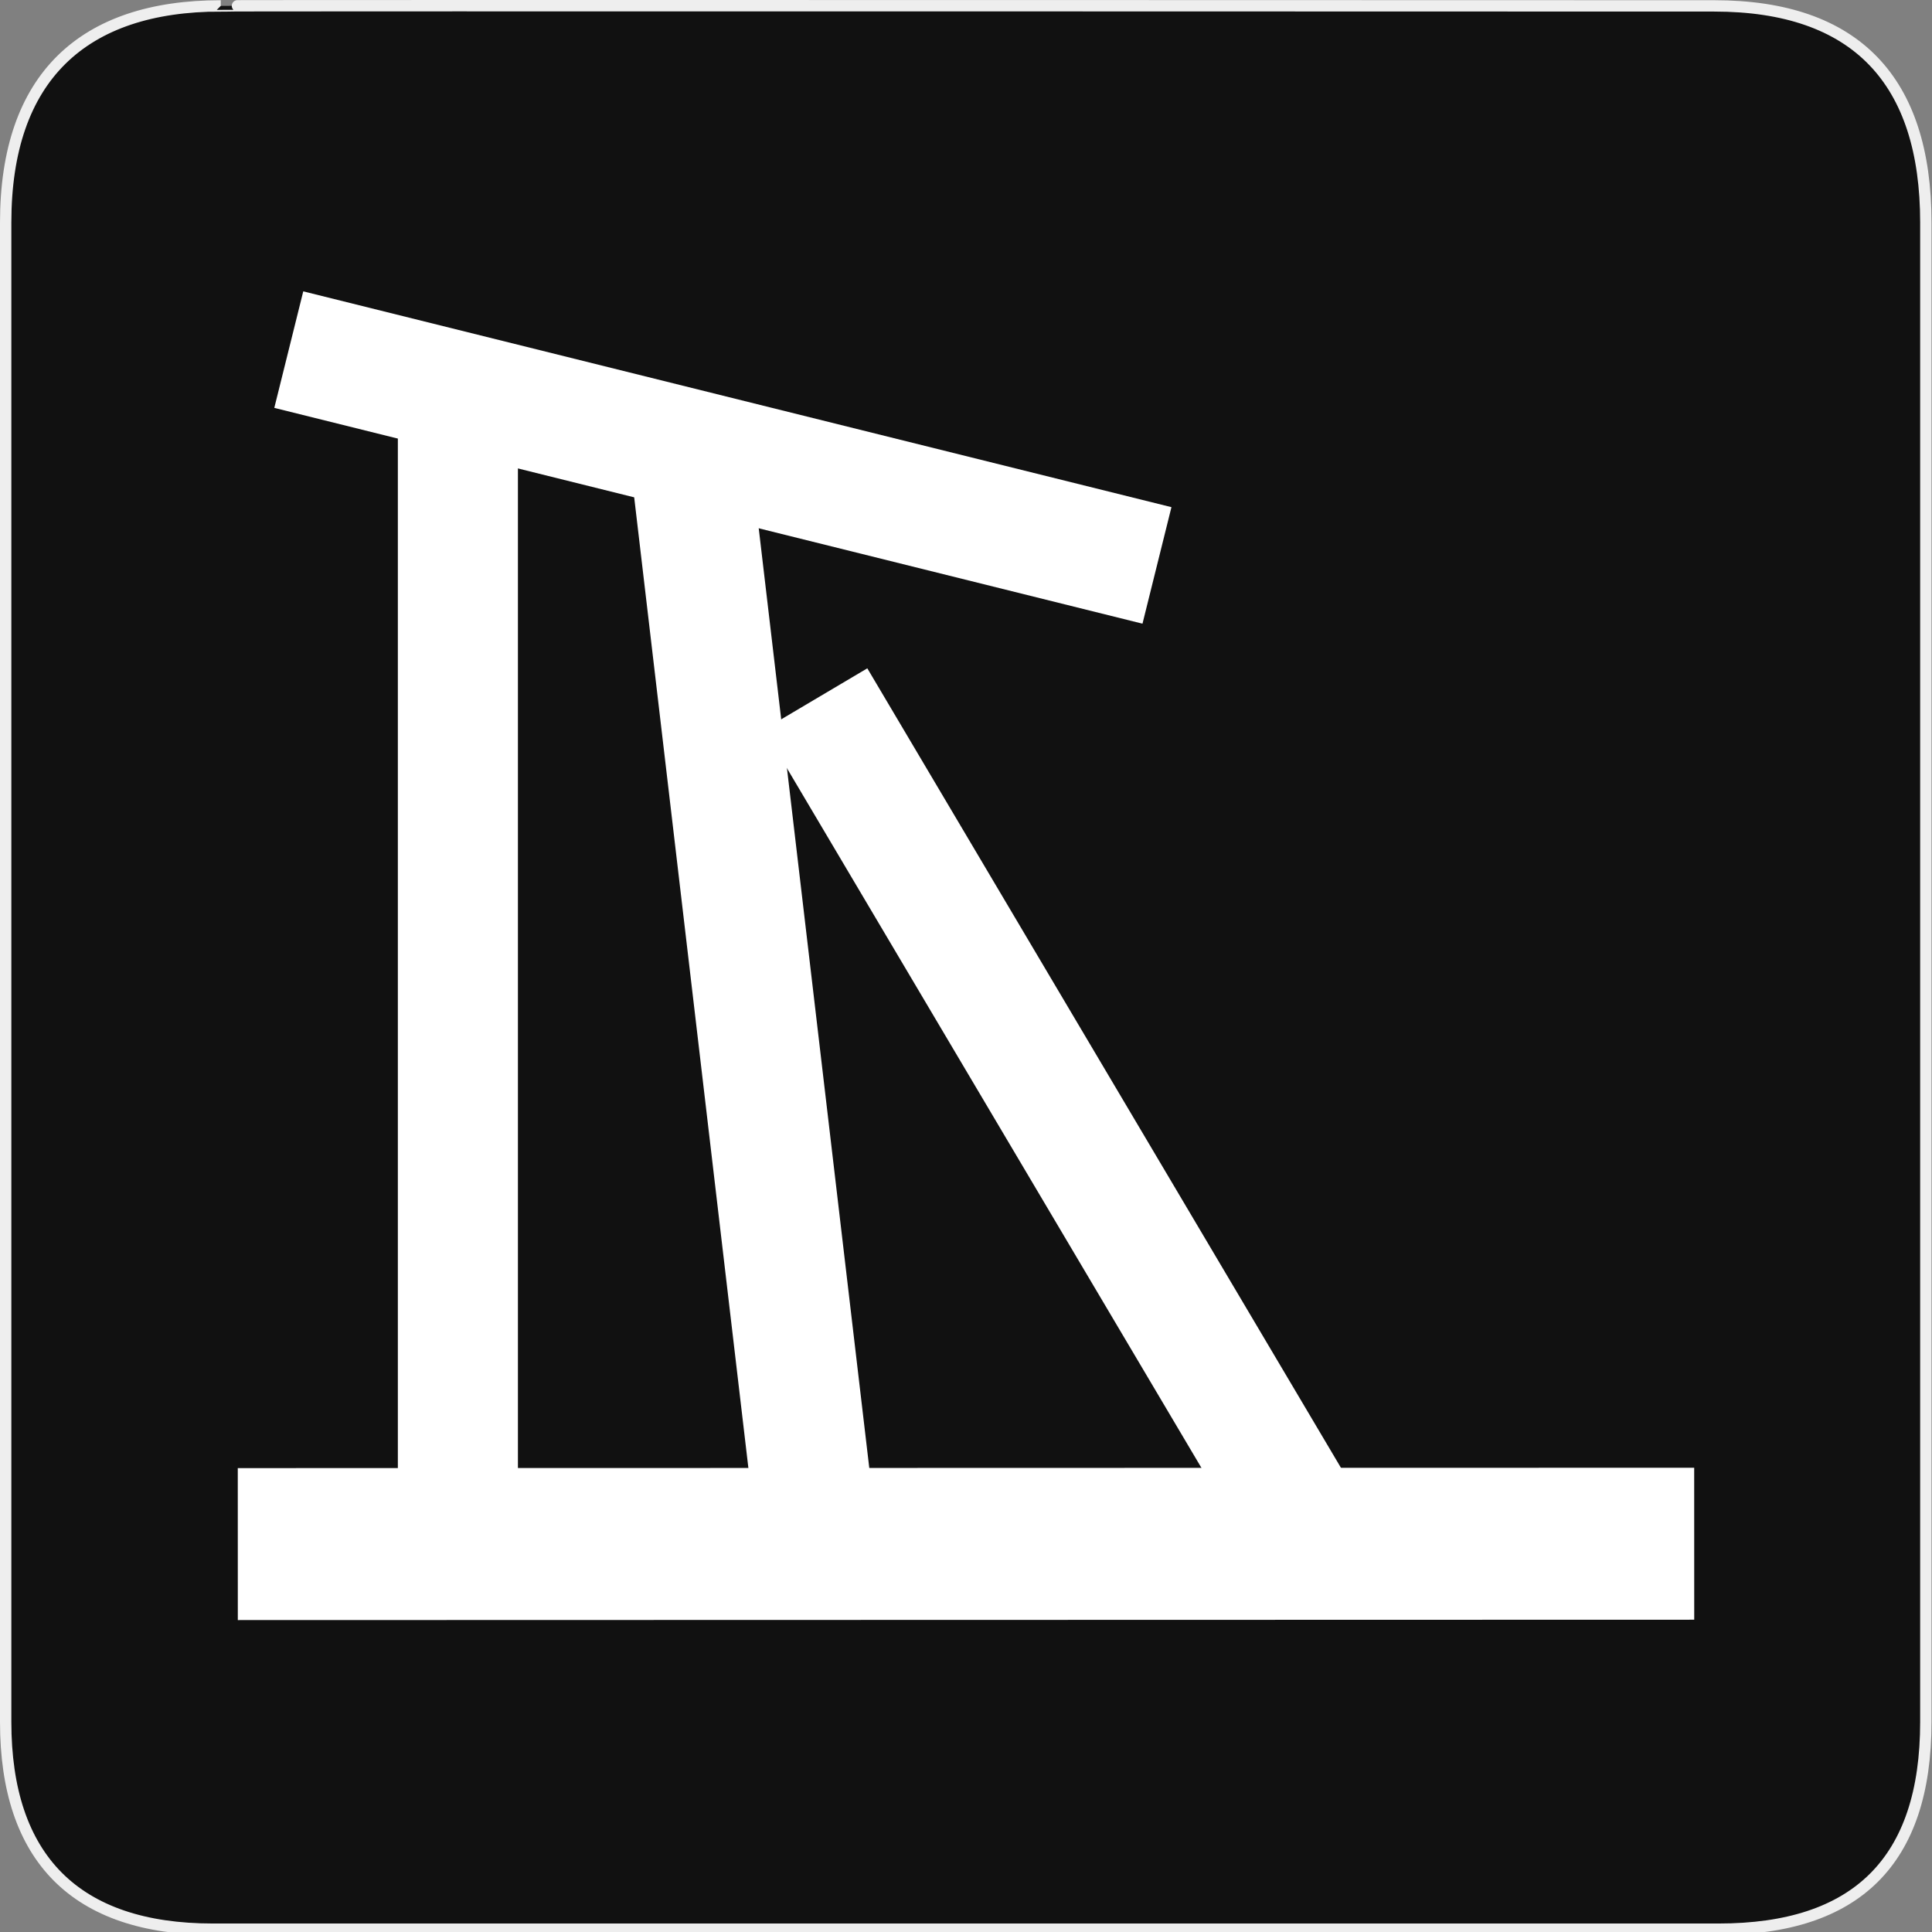 <svg width="580" height="580" viewBox="0 0 580 580" fill="none" xmlns="http://www.w3.org/2000/svg">
<rect x="0" y="0" width="580" height="580" fill="#808080" stroke="none"/>
<g clip-path="url(#clip0)">
<path d="M66.275 1.768C24.94 1.768 1.704 23.139 1.704 66.804V516.927C1.704 557.771 22.598 579.156 63.896 579.156H515.92C557.227 579.156 578.149 558.84 578.149 516.927V66.804C578.149 24.203 557.227 1.768 514.627 1.768C514.624 1.768 66.133 1.625 66.275 1.768Z" fill="#111111" stroke="#EEEEEE" stroke-width="3.408"/>
<path fill-rule="evenodd" clip-rule="evenodd" d="M71.388 463.546L508.612 463.437Z" fill="white"/>
<path d="M71.388 463.546L508.612 463.437" stroke="white" stroke-width="45.623"/>
<path fill-rule="evenodd" clip-rule="evenodd" d="M137.461 451.5V129.241Z" fill="white"/>
<path d="M137.461 451.5V129.241" stroke="white" stroke-width="36.045"/>
<path fill-rule="evenodd" clip-rule="evenodd" d="M244.097 451.569L207.554 140.961Z" fill="white"/>
<path d="M244.097 451.569L207.554 140.961" stroke="white" stroke-width="36.045"/>
<path fill-rule="evenodd" clip-rule="evenodd" d="M387.286 450.213L244.868 209.82Z" fill="white"/>
<path d="M387.286 450.213L244.868 209.82" stroke="white" stroke-width="36.045"/>
<path fill-rule="evenodd" clip-rule="evenodd" d="M86.693 104.957L347.329 169.742Z" fill="white"/>
<path d="M86.693 104.957L347.329 169.742" stroke="white" stroke-width="36.045"/>
</g>
<defs>
<clipPath id="clip0">
<path d="M0 0H580V580H0V0Z" fill="white"/>
</clipPath>
</defs>
</svg>
